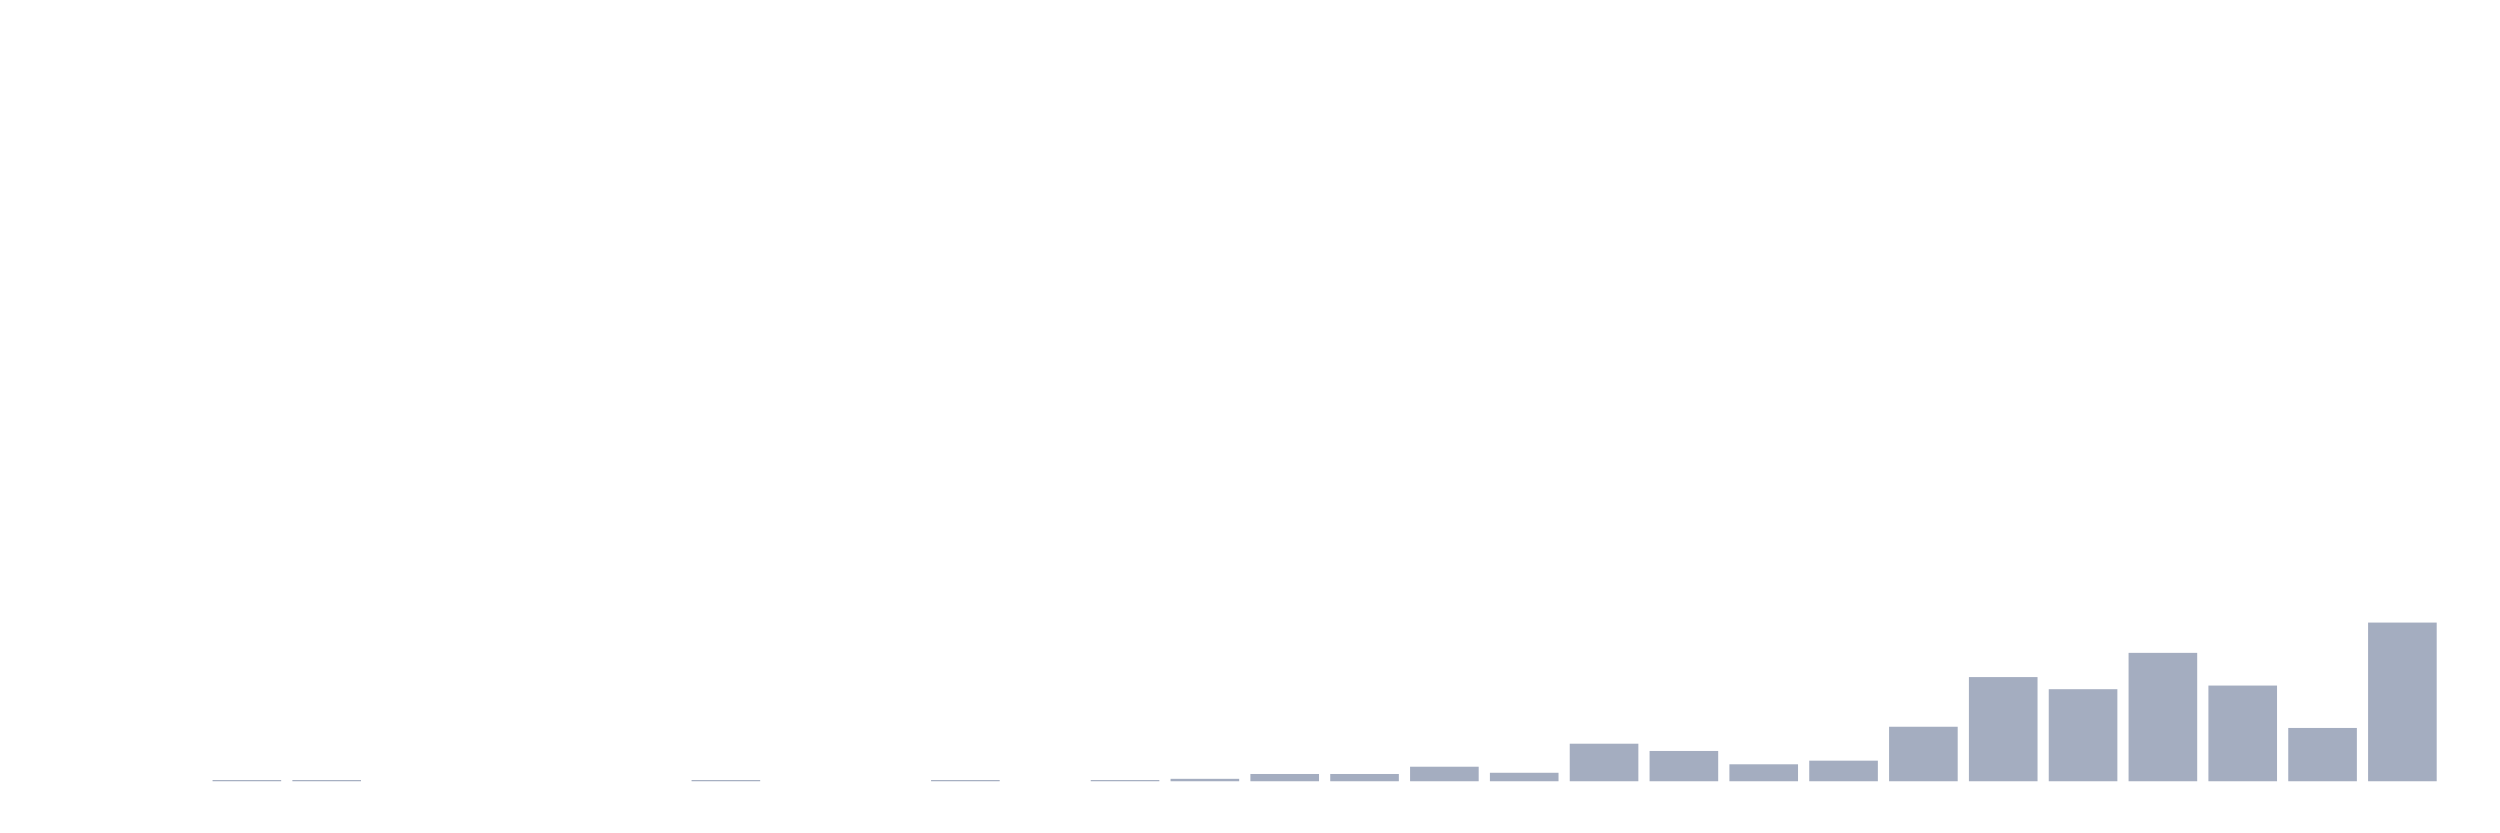 <svg xmlns="http://www.w3.org/2000/svg" viewBox="0 0 480 160"><g transform="translate(10,10)"><rect class="bar" x="0.153" width="13.175" y="140" height="0" fill="rgb(164,173,192)"></rect><rect class="bar" x="15.482" width="13.175" y="140" height="0" fill="rgb(164,173,192)"></rect><rect class="bar" x="30.81" width="13.175" y="139.767" height="0.233" fill="rgb(164,173,192)"></rect><rect class="bar" x="46.138" width="13.175" y="139.767" height="0.233" fill="rgb(164,173,192)"></rect><rect class="bar" x="61.466" width="13.175" y="140" height="0" fill="rgb(164,173,192)"></rect><rect class="bar" x="76.794" width="13.175" y="140" height="0" fill="rgb(164,173,192)"></rect><rect class="bar" x="92.123" width="13.175" y="140" height="0" fill="rgb(164,173,192)"></rect><rect class="bar" x="107.451" width="13.175" y="140" height="0" fill="rgb(164,173,192)"></rect><rect class="bar" x="122.779" width="13.175" y="139.767" height="0.233" fill="rgb(164,173,192)"></rect><rect class="bar" x="138.107" width="13.175" y="140" height="0" fill="rgb(164,173,192)"></rect><rect class="bar" x="153.436" width="13.175" y="140" height="0" fill="rgb(164,173,192)"></rect><rect class="bar" x="168.764" width="13.175" y="139.767" height="0.233" fill="rgb(164,173,192)"></rect><rect class="bar" x="184.092" width="13.175" y="140" height="0" fill="rgb(164,173,192)"></rect><rect class="bar" x="199.42" width="13.175" y="139.767" height="0.233" fill="rgb(164,173,192)"></rect><rect class="bar" x="214.748" width="13.175" y="139.535" height="0.465" fill="rgb(164,173,192)"></rect><rect class="bar" x="230.077" width="13.175" y="138.605" height="1.395" fill="rgb(164,173,192)"></rect><rect class="bar" x="245.405" width="13.175" y="138.605" height="1.395" fill="rgb(164,173,192)"></rect><rect class="bar" x="260.733" width="13.175" y="137.209" height="2.791" fill="rgb(164,173,192)"></rect><rect class="bar" x="276.061" width="13.175" y="138.372" height="1.628" fill="rgb(164,173,192)"></rect><rect class="bar" x="291.39" width="13.175" y="132.791" height="7.209" fill="rgb(164,173,192)"></rect><rect class="bar" x="306.718" width="13.175" y="134.186" height="5.814" fill="rgb(164,173,192)"></rect><rect class="bar" x="322.046" width="13.175" y="136.744" height="3.256" fill="rgb(164,173,192)"></rect><rect class="bar" x="337.374" width="13.175" y="136.047" height="3.953" fill="rgb(164,173,192)"></rect><rect class="bar" x="352.702" width="13.175" y="129.535" height="10.465" fill="rgb(164,173,192)"></rect><rect class="bar" x="368.031" width="13.175" y="120" height="20" fill="rgb(164,173,192)"></rect><rect class="bar" x="383.359" width="13.175" y="122.326" height="17.674" fill="rgb(164,173,192)"></rect><rect class="bar" x="398.687" width="13.175" y="115.349" height="24.651" fill="rgb(164,173,192)"></rect><rect class="bar" x="414.015" width="13.175" y="121.628" height="18.372" fill="rgb(164,173,192)"></rect><rect class="bar" x="429.344" width="13.175" y="129.767" height="10.233" fill="rgb(164,173,192)"></rect><rect class="bar" x="444.672" width="13.175" y="109.535" height="30.465" fill="rgb(164,173,192)"></rect></g></svg>